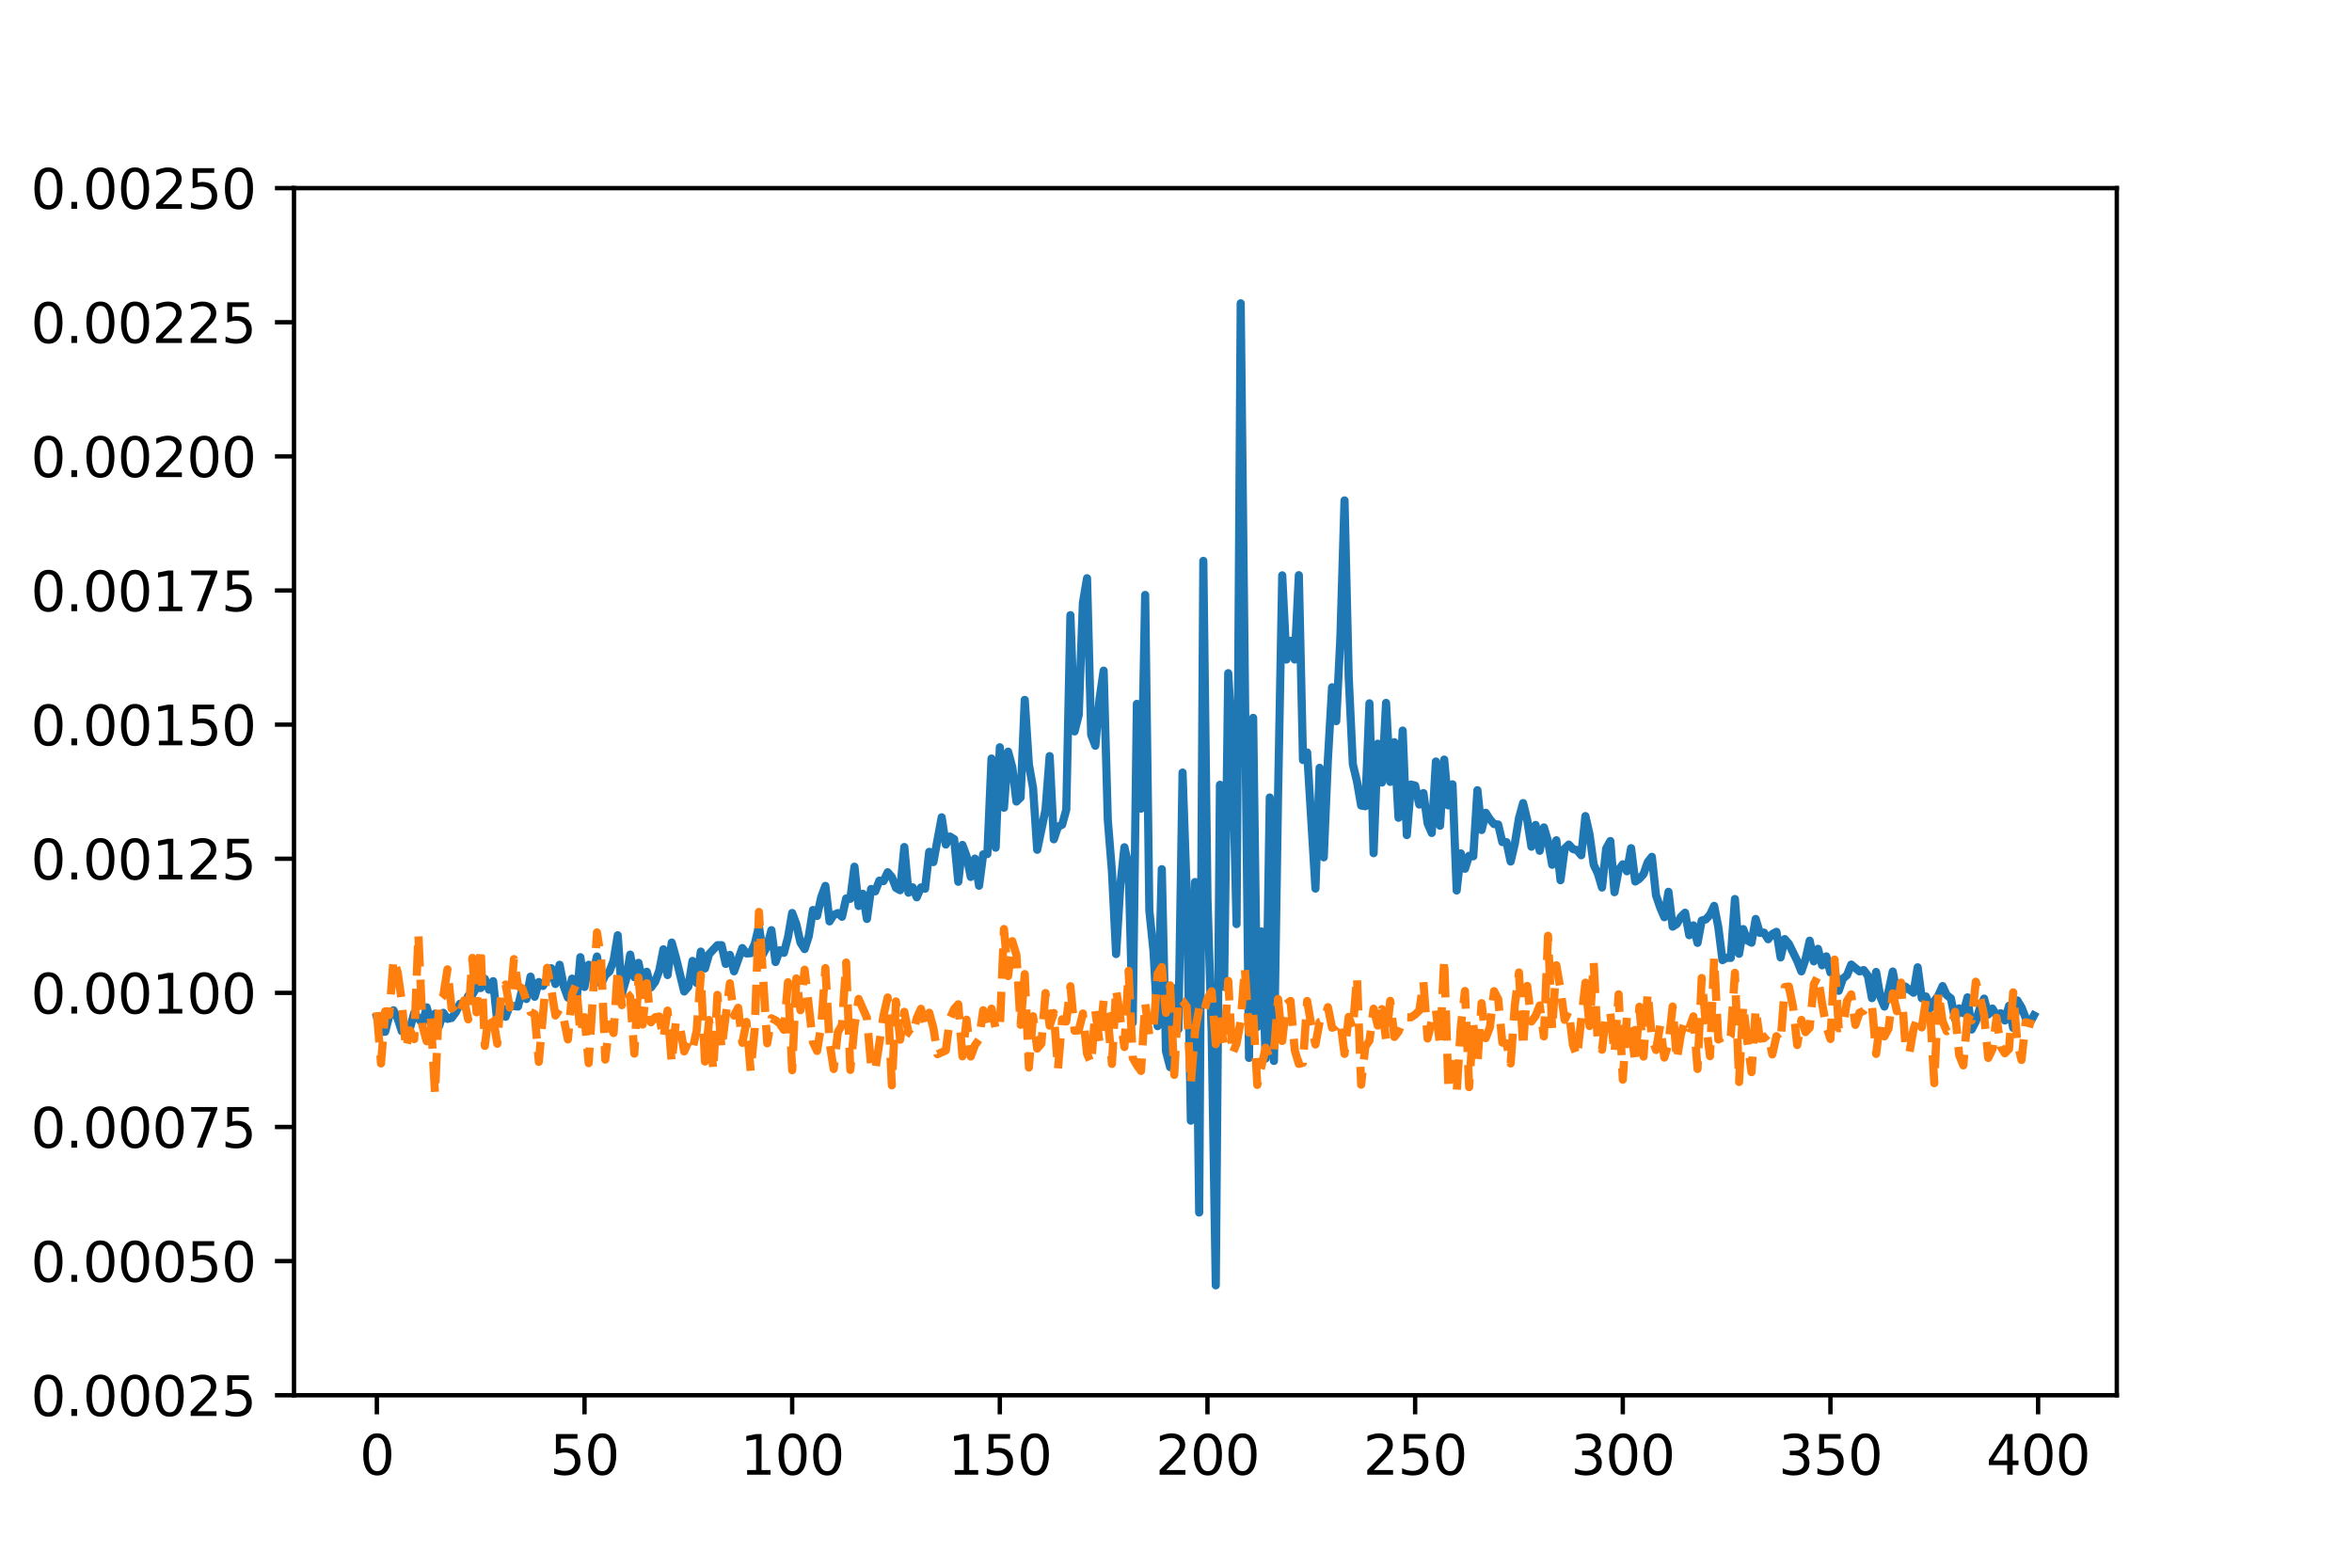 <?xml version="1.0" encoding="UTF-8" standalone="no"?>
<!DOCTYPE svg PUBLIC "-//W3C//DTD SVG 1.1//EN" "http://www.w3.org/Graphics/SVG/1.1/DTD/svg11.dtd">
<svg xmlns:xlink="http://www.w3.org/1999/xlink" width="432pt" height="288pt" viewBox="0 0 432 288" xmlns="http://www.w3.org/2000/svg" version="1.1">
 <defs>
  <style type="text/css">*{stroke-linejoin: round; stroke-linecap: butt}</style>
 </defs>
 <g id="figure_1">
  <g id="patch_1">
   <path d="M 0 288  L 432 288  L 432 0  L 0 0  z " style="fill: #ffffff"/>
  </g>
  <g id="axes_1">
   <g id="patch_2">
    <path d="M 54 256.32  L 388.8 256.32  L 388.8 34.56  L 54 34.56  z " style="fill: #ffffff"/>
   </g>
   <g id="matplotlib.axis_1">
    <g id="xtick_1">
     <g id="line2d_1">
      <defs>
       <path id="m08862bb88f" d="M 0 0  L 0 3.5  " style="stroke: #000000; stroke-width: 0.8"/>
      </defs>
      <g>
       <use xlink:href="#m08862bb88f" x="69.218" y="256.32" style="stroke: #000000; stroke-width: 0.8"/>
      </g>
     </g>
     <g id="text_1">
      <!-- 0 -->
      <g transform="translate(66.037 270.918)scale(0.1 -0.1)">
       <defs>
        <path id="DejaVuSans-30" d="M 2034 4250  Q 1547 4250 1301 3770  Q 1056 3291 1056 2328  Q 1056 1369 1301 889  Q 1547 409 2034 409  Q 2525 409 2770 889  Q 3016 1369 3016 2328  Q 3016 3291 2770 3770  Q 2525 4250 2034 4250  z M 2034 4750  Q 2819 4750 3233 4129  Q 3647 3509 3647 2328  Q 3647 1150 3233 529  Q 2819 -91 2034 -91  Q 1250 -91 836 529  Q 422 1150 422 2328  Q 422 3509 836 4129  Q 1250 4750 2034 4750  z " transform="scale(0.016)"/>
       </defs>
       <use xlink:href="#DejaVuSans-30"/>
      </g>
     </g>
    </g>
    <g id="xtick_2">
     <g id="line2d_2">
      <g>
       <use xlink:href="#m08862bb88f" x="107.359" y="256.32" style="stroke: #000000; stroke-width: 0.8"/>
      </g>
     </g>
     <g id="text_2">
      <!-- 50 -->
      <g transform="translate(100.996 270.918)scale(0.1 -0.1)">
       <defs>
        <path id="DejaVuSans-35" d="M 691 4666  L 3169 4666  L 3169 4134  L 1269 4134  L 1269 2991  Q 1406 3038 1543 3061  Q 1681 3084 1819 3084  Q 2600 3084 3056 2656  Q 3513 2228 3513 1497  Q 3513 744 3044 326  Q 2575 -91 1722 -91  Q 1428 -91 1123 -41  Q 819 9 494 109  L 494 744  Q 775 591 1075 516  Q 1375 441 1709 441  Q 2250 441 2565 725  Q 2881 1009 2881 1497  Q 2881 1984 2565 2268  Q 2250 2553 1709 2553  Q 1456 2553 1204 2497  Q 953 2441 691 2322  L 691 4666  z " transform="scale(0.016)"/>
       </defs>
       <use xlink:href="#DejaVuSans-35"/>
       <use xlink:href="#DejaVuSans-30" x="63.623"/>
      </g>
     </g>
    </g>
    <g id="xtick_3">
     <g id="line2d_3">
      <g>
       <use xlink:href="#m08862bb88f" x="145.5" y="256.32" style="stroke: #000000; stroke-width: 0.8"/>
      </g>
     </g>
     <g id="text_3">
      <!-- 100 -->
      <g transform="translate(135.956 270.918)scale(0.1 -0.1)">
       <defs>
        <path id="DejaVuSans-31" d="M 794 531  L 1825 531  L 1825 4091  L 703 3866  L 703 4441  L 1819 4666  L 2450 4666  L 2450 531  L 3481 531  L 3481 0  L 794 0  L 794 531  z " transform="scale(0.016)"/>
       </defs>
       <use xlink:href="#DejaVuSans-31"/>
       <use xlink:href="#DejaVuSans-30" x="63.623"/>
       <use xlink:href="#DejaVuSans-30" x="127.246"/>
      </g>
     </g>
    </g>
    <g id="xtick_4">
     <g id="line2d_4">
      <g>
       <use xlink:href="#m08862bb88f" x="183.641" y="256.32" style="stroke: #000000; stroke-width: 0.8"/>
      </g>
     </g>
     <g id="text_4">
      <!-- 150 -->
      <g transform="translate(174.097 270.918)scale(0.1 -0.1)">
       <use xlink:href="#DejaVuSans-31"/>
       <use xlink:href="#DejaVuSans-35" x="63.623"/>
       <use xlink:href="#DejaVuSans-30" x="127.246"/>
      </g>
     </g>
    </g>
    <g id="xtick_5">
     <g id="line2d_5">
      <g>
       <use xlink:href="#m08862bb88f" x="221.781" y="256.32" style="stroke: #000000; stroke-width: 0.8"/>
      </g>
     </g>
     <g id="text_5">
      <!-- 200 -->
      <g transform="translate(212.238 270.918)scale(0.1 -0.1)">
       <defs>
        <path id="DejaVuSans-32" d="M 1228 531  L 3431 531  L 3431 0  L 469 0  L 469 531  Q 828 903 1448 1529  Q 2069 2156 2228 2338  Q 2531 2678 2651 2914  Q 2772 3150 2772 3378  Q 2772 3750 2511 3984  Q 2250 4219 1831 4219  Q 1534 4219 1204 4116  Q 875 4013 500 3803  L 500 4441  Q 881 4594 1212 4672  Q 1544 4750 1819 4750  Q 2544 4750 2975 4387  Q 3406 4025 3406 3419  Q 3406 3131 3298 2873  Q 3191 2616 2906 2266  Q 2828 2175 2409 1742  Q 1991 1309 1228 531  z " transform="scale(0.016)"/>
       </defs>
       <use xlink:href="#DejaVuSans-32"/>
       <use xlink:href="#DejaVuSans-30" x="63.623"/>
       <use xlink:href="#DejaVuSans-30" x="127.246"/>
      </g>
     </g>
    </g>
    <g id="xtick_6">
     <g id="line2d_6">
      <g>
       <use xlink:href="#m08862bb88f" x="259.922" y="256.32" style="stroke: #000000; stroke-width: 0.8"/>
      </g>
     </g>
     <g id="text_6">
      <!-- 250 -->
      <g transform="translate(250.378 270.918)scale(0.1 -0.1)">
       <use xlink:href="#DejaVuSans-32"/>
       <use xlink:href="#DejaVuSans-35" x="63.623"/>
       <use xlink:href="#DejaVuSans-30" x="127.246"/>
      </g>
     </g>
    </g>
    <g id="xtick_7">
     <g id="line2d_7">
      <g>
       <use xlink:href="#m08862bb88f" x="298.063" y="256.32" style="stroke: #000000; stroke-width: 0.8"/>
      </g>
     </g>
     <g id="text_7">
      <!-- 300 -->
      <g transform="translate(288.519 270.918)scale(0.1 -0.1)">
       <defs>
        <path id="DejaVuSans-33" d="M 2597 2516  Q 3050 2419 3304 2112  Q 3559 1806 3559 1356  Q 3559 666 3084 287  Q 2609 -91 1734 -91  Q 1441 -91 1130 -33  Q 819 25 488 141  L 488 750  Q 750 597 1062 519  Q 1375 441 1716 441  Q 2309 441 2620 675  Q 2931 909 2931 1356  Q 2931 1769 2642 2001  Q 2353 2234 1838 2234  L 1294 2234  L 1294 2753  L 1863 2753  Q 2328 2753 2575 2939  Q 2822 3125 2822 3475  Q 2822 3834 2567 4026  Q 2313 4219 1838 4219  Q 1578 4219 1281 4162  Q 984 4106 628 3988  L 628 4550  Q 988 4650 1302 4700  Q 1616 4750 1894 4750  Q 2613 4750 3031 4423  Q 3450 4097 3450 3541  Q 3450 3153 3228 2886  Q 3006 2619 2597 2516  z " transform="scale(0.016)"/>
       </defs>
       <use xlink:href="#DejaVuSans-33"/>
       <use xlink:href="#DejaVuSans-30" x="63.623"/>
       <use xlink:href="#DejaVuSans-30" x="127.246"/>
      </g>
     </g>
    </g>
    <g id="xtick_8">
     <g id="line2d_8">
      <g>
       <use xlink:href="#m08862bb88f" x="336.204" y="256.32" style="stroke: #000000; stroke-width: 0.8"/>
      </g>
     </g>
     <g id="text_8">
      <!-- 350 -->
      <g transform="translate(326.66 270.918)scale(0.1 -0.1)">
       <use xlink:href="#DejaVuSans-33"/>
       <use xlink:href="#DejaVuSans-35" x="63.623"/>
       <use xlink:href="#DejaVuSans-30" x="127.246"/>
      </g>
     </g>
    </g>
    <g id="xtick_9">
     <g id="line2d_9">
      <g>
       <use xlink:href="#m08862bb88f" x="374.345" y="256.32" style="stroke: #000000; stroke-width: 0.8"/>
      </g>
     </g>
     <g id="text_9">
      <!-- 400 -->
      <g transform="translate(364.801 270.918)scale(0.1 -0.1)">
       <defs>
        <path id="DejaVuSans-34" d="M 2419 4116  L 825 1625  L 2419 1625  L 2419 4116  z M 2253 4666  L 3047 4666  L 3047 1625  L 3713 1625  L 3713 1100  L 3047 1100  L 3047 0  L 2419 0  L 2419 1100  L 313 1100  L 313 1709  L 2253 4666  z " transform="scale(0.016)"/>
       </defs>
       <use xlink:href="#DejaVuSans-34"/>
       <use xlink:href="#DejaVuSans-30" x="63.623"/>
       <use xlink:href="#DejaVuSans-30" x="127.246"/>
      </g>
     </g>
    </g>
   </g>
   <g id="matplotlib.axis_2">
    <g id="ytick_1">
     <g id="line2d_10">
      <defs>
       <path id="m79f6b0b2df" d="M 0 0  L -3.5 0  " style="stroke: #000000; stroke-width: 0.8"/>
      </defs>
      <g>
       <use xlink:href="#m79f6b0b2df" x="54" y="256.32" style="stroke: #000000; stroke-width: 0.8"/>
      </g>
     </g>
     <g id="text_10">
      <!-- 0.00025 -->
      <g transform="translate(5.647 260.119)scale(0.1 -0.1)">
       <defs>
        <path id="DejaVuSans-2e" d="M 684 794  L 1344 794  L 1344 0  L 684 0  L 684 794  z " transform="scale(0.016)"/>
       </defs>
       <use xlink:href="#DejaVuSans-30"/>
       <use xlink:href="#DejaVuSans-2e" x="63.623"/>
       <use xlink:href="#DejaVuSans-30" x="95.41"/>
       <use xlink:href="#DejaVuSans-30" x="159.033"/>
       <use xlink:href="#DejaVuSans-30" x="222.656"/>
       <use xlink:href="#DejaVuSans-32" x="286.279"/>
       <use xlink:href="#DejaVuSans-35" x="349.902"/>
      </g>
     </g>
    </g>
    <g id="ytick_2">
     <g id="line2d_11">
      <g>
       <use xlink:href="#m79f6b0b2df" x="54" y="231.68" style="stroke: #000000; stroke-width: 0.8"/>
      </g>
     </g>
     <g id="text_11">
      <!-- 0.00050 -->
      <g transform="translate(5.647 235.479)scale(0.1 -0.1)">
       <use xlink:href="#DejaVuSans-30"/>
       <use xlink:href="#DejaVuSans-2e" x="63.623"/>
       <use xlink:href="#DejaVuSans-30" x="95.41"/>
       <use xlink:href="#DejaVuSans-30" x="159.033"/>
       <use xlink:href="#DejaVuSans-30" x="222.656"/>
       <use xlink:href="#DejaVuSans-35" x="286.279"/>
       <use xlink:href="#DejaVuSans-30" x="349.902"/>
      </g>
     </g>
    </g>
    <g id="ytick_3">
     <g id="line2d_12">
      <g>
       <use xlink:href="#m79f6b0b2df" x="54" y="207.04" style="stroke: #000000; stroke-width: 0.8"/>
      </g>
     </g>
     <g id="text_12">
      <!-- 0.00075 -->
      <g transform="translate(5.647 210.839)scale(0.1 -0.1)">
       <defs>
        <path id="DejaVuSans-37" d="M 525 4666  L 3525 4666  L 3525 4397  L 1831 0  L 1172 0  L 2766 4134  L 525 4134  L 525 4666  z " transform="scale(0.016)"/>
       </defs>
       <use xlink:href="#DejaVuSans-30"/>
       <use xlink:href="#DejaVuSans-2e" x="63.623"/>
       <use xlink:href="#DejaVuSans-30" x="95.41"/>
       <use xlink:href="#DejaVuSans-30" x="159.033"/>
       <use xlink:href="#DejaVuSans-30" x="222.656"/>
       <use xlink:href="#DejaVuSans-37" x="286.279"/>
       <use xlink:href="#DejaVuSans-35" x="349.902"/>
      </g>
     </g>
    </g>
    <g id="ytick_4">
     <g id="line2d_13">
      <g>
       <use xlink:href="#m79f6b0b2df" x="54" y="182.4" style="stroke: #000000; stroke-width: 0.8"/>
      </g>
     </g>
     <g id="text_13">
      <!-- 0.00100 -->
      <g transform="translate(5.647 186.199)scale(0.1 -0.1)">
       <use xlink:href="#DejaVuSans-30"/>
       <use xlink:href="#DejaVuSans-2e" x="63.623"/>
       <use xlink:href="#DejaVuSans-30" x="95.41"/>
       <use xlink:href="#DejaVuSans-30" x="159.033"/>
       <use xlink:href="#DejaVuSans-31" x="222.656"/>
       <use xlink:href="#DejaVuSans-30" x="286.279"/>
       <use xlink:href="#DejaVuSans-30" x="349.902"/>
      </g>
     </g>
    </g>
    <g id="ytick_5">
     <g id="line2d_14">
      <g>
       <use xlink:href="#m79f6b0b2df" x="54" y="157.76" style="stroke: #000000; stroke-width: 0.8"/>
      </g>
     </g>
     <g id="text_14">
      <!-- 0.00125 -->
      <g transform="translate(5.647 161.559)scale(0.1 -0.1)">
       <use xlink:href="#DejaVuSans-30"/>
       <use xlink:href="#DejaVuSans-2e" x="63.623"/>
       <use xlink:href="#DejaVuSans-30" x="95.41"/>
       <use xlink:href="#DejaVuSans-30" x="159.033"/>
       <use xlink:href="#DejaVuSans-31" x="222.656"/>
       <use xlink:href="#DejaVuSans-32" x="286.279"/>
       <use xlink:href="#DejaVuSans-35" x="349.902"/>
      </g>
     </g>
    </g>
    <g id="ytick_6">
     <g id="line2d_15">
      <g>
       <use xlink:href="#m79f6b0b2df" x="54" y="133.12" style="stroke: #000000; stroke-width: 0.8"/>
      </g>
     </g>
     <g id="text_15">
      <!-- 0.00150 -->
      <g transform="translate(5.647 136.919)scale(0.1 -0.1)">
       <use xlink:href="#DejaVuSans-30"/>
       <use xlink:href="#DejaVuSans-2e" x="63.623"/>
       <use xlink:href="#DejaVuSans-30" x="95.41"/>
       <use xlink:href="#DejaVuSans-30" x="159.033"/>
       <use xlink:href="#DejaVuSans-31" x="222.656"/>
       <use xlink:href="#DejaVuSans-35" x="286.279"/>
       <use xlink:href="#DejaVuSans-30" x="349.902"/>
      </g>
     </g>
    </g>
    <g id="ytick_7">
     <g id="line2d_16">
      <g>
       <use xlink:href="#m79f6b0b2df" x="54" y="108.48" style="stroke: #000000; stroke-width: 0.8"/>
      </g>
     </g>
     <g id="text_16">
      <!-- 0.00175 -->
      <g transform="translate(5.647 112.279)scale(0.1 -0.1)">
       <use xlink:href="#DejaVuSans-30"/>
       <use xlink:href="#DejaVuSans-2e" x="63.623"/>
       <use xlink:href="#DejaVuSans-30" x="95.41"/>
       <use xlink:href="#DejaVuSans-30" x="159.033"/>
       <use xlink:href="#DejaVuSans-31" x="222.656"/>
       <use xlink:href="#DejaVuSans-37" x="286.279"/>
       <use xlink:href="#DejaVuSans-35" x="349.902"/>
      </g>
     </g>
    </g>
    <g id="ytick_8">
     <g id="line2d_17">
      <g>
       <use xlink:href="#m79f6b0b2df" x="54" y="83.84" style="stroke: #000000; stroke-width: 0.8"/>
      </g>
     </g>
     <g id="text_17">
      <!-- 0.00200 -->
      <g transform="translate(5.647 87.639)scale(0.1 -0.1)">
       <use xlink:href="#DejaVuSans-30"/>
       <use xlink:href="#DejaVuSans-2e" x="63.623"/>
       <use xlink:href="#DejaVuSans-30" x="95.41"/>
       <use xlink:href="#DejaVuSans-30" x="159.033"/>
       <use xlink:href="#DejaVuSans-32" x="222.656"/>
       <use xlink:href="#DejaVuSans-30" x="286.279"/>
       <use xlink:href="#DejaVuSans-30" x="349.902"/>
      </g>
     </g>
    </g>
    <g id="ytick_9">
     <g id="line2d_18">
      <g>
       <use xlink:href="#m79f6b0b2df" x="54" y="59.2" style="stroke: #000000; stroke-width: 0.8"/>
      </g>
     </g>
     <g id="text_18">
      <!-- 0.00225 -->
      <g transform="translate(5.647 62.999)scale(0.1 -0.1)">
       <use xlink:href="#DejaVuSans-30"/>
       <use xlink:href="#DejaVuSans-2e" x="63.623"/>
       <use xlink:href="#DejaVuSans-30" x="95.41"/>
       <use xlink:href="#DejaVuSans-30" x="159.033"/>
       <use xlink:href="#DejaVuSans-32" x="222.656"/>
       <use xlink:href="#DejaVuSans-32" x="286.279"/>
       <use xlink:href="#DejaVuSans-35" x="349.902"/>
      </g>
     </g>
    </g>
    <g id="ytick_10">
     <g id="line2d_19">
      <g>
       <use xlink:href="#m79f6b0b2df" x="54" y="34.56" style="stroke: #000000; stroke-width: 0.8"/>
      </g>
     </g>
     <g id="text_19">
      <!-- 0.00250 -->
      <g transform="translate(5.647 38.359)scale(0.1 -0.1)">
       <use xlink:href="#DejaVuSans-30"/>
       <use xlink:href="#DejaVuSans-2e" x="63.623"/>
       <use xlink:href="#DejaVuSans-30" x="95.41"/>
       <use xlink:href="#DejaVuSans-30" x="159.033"/>
       <use xlink:href="#DejaVuSans-32" x="222.656"/>
       <use xlink:href="#DejaVuSans-35" x="286.279"/>
       <use xlink:href="#DejaVuSans-30" x="349.902"/>
      </g>
     </g>
    </g>
   </g>
   <g id="line2d_20">
    <path d="M 69.218 186.813  L 69.981 189.571  L 70.744 189.539  L 71.507 186.569  L 72.269 185.593  L 73.032 187.093  L 73.795 189.438  L 74.558 188.949  L 75.321 188.823  L 76.084 186.072  L 77.609 188.035  L 78.372 185.053  L 79.135 187.788  L 79.898 186.221  L 80.66 188.487  L 81.423 186.063  L 82.186 187.174  L 82.949 187.006  L 83.712 185.968  L 84.475 184.405  L 85.237 184.882  L 86 182.942  L 86.763 182.716  L 87.526 181.428  L 88.289 181.51  L 89.051 179.822  L 89.814 181.815  L 90.577 180.248  L 91.34 187.787  L 92.103 185.04  L 92.865 186.794  L 93.628 184.757  L 95.154 184.91  L 95.917 181.683  L 96.68 183.524  L 97.442 179.417  L 98.205 183.115  L 98.968 180.406  L 99.731 181.128  L 100.494 179.8  L 101.256 177.88  L 102.019 180.769  L 102.782 177.241  L 103.545 181.172  L 104.308 183.27  L 105.071 179.784  L 105.833 184.584  L 106.596 175.846  L 107.359 181.313  L 108.122 177.228  L 108.885 178.931  L 109.647 175.716  L 110.41 180.763  L 111.173 179.153  L 111.936 178.479  L 112.699 176.47  L 113.462 171.815  L 114.224 182.54  L 114.987 179.959  L 115.75 175.367  L 116.513 179.517  L 117.276 176.884  L 118.038 180.577  L 118.801 178.524  L 119.564 181.407  L 120.327 180.383  L 121.09 178.304  L 121.852 174.397  L 122.615 179.123  L 123.378 173.156  L 124.141 175.885  L 125.667 182.147  L 126.429 181.267  L 127.192 176.533  L 127.955 180.592  L 128.718 174.814  L 129.481 177.916  L 130.243 175.275  L 131.769 173.645  L 132.532 173.635  L 133.295 177.079  L 134.058 175.418  L 134.82 178.441  L 136.346 174.164  L 137.109 175.159  L 137.872 175.116  L 138.634 173.376  L 139.397 170.216  L 140.16 175.257  L 140.923 173.772  L 141.686 170.88  L 142.449 176.734  L 143.211 174.578  L 143.974 175.05  L 144.737 172.168  L 145.5 167.725  L 146.263 169.782  L 147.025 173.174  L 147.788 174.354  L 148.551 171.971  L 149.314 167.175  L 150.077 168.27  L 150.84 164.791  L 151.602 162.747  L 152.365 169.269  L 153.128 168.082  L 153.891 167.742  L 154.654 168.419  L 155.416 165.05  L 156.179 165.118  L 156.942 159.221  L 157.705 166.441  L 158.468 164.194  L 159.23 168.824  L 159.993 163.319  L 160.756 163.752  L 161.519 161.776  L 162.282 161.87  L 163.045 160.244  L 163.807 161.118  L 164.57 163.11  L 165.333 163.546  L 166.096 155.605  L 166.859 163.998  L 167.621 163.007  L 168.384 164.848  L 169.147 163.034  L 169.91 163.271  L 170.673 156.487  L 171.436 158.375  L 172.961 150.145  L 173.724 155.155  L 174.487 153.682  L 175.25 154.158  L 176.012 161.994  L 176.775 155.224  L 177.538 157.292  L 178.301 161.101  L 179.064 157.732  L 179.827 162.723  L 180.589 156.952  L 181.352 156.903  L 182.115 139.353  L 182.878 155.729  L 183.641 137.281  L 184.403 148.384  L 185.166 138.088  L 185.929 140.942  L 186.692 147.256  L 187.455 146.511  L 188.217 128.576  L 188.98 140.441  L 189.743 144.741  L 190.506 156.118  L 192.032 148.764  L 192.794 138.903  L 193.557 154.191  L 194.32 151.869  L 195.083 151.523  L 195.846 148.749  L 196.608 113.009  L 197.371 134.369  L 198.134 131.345  L 198.897 110.763  L 199.66 106.224  L 200.423 135.004  L 201.185 137.002  L 201.948 128.427  L 202.711 123.2  L 203.474 150.634  L 204.237 160.111  L 204.999 175.271  L 205.762 162.843  L 206.525 155.649  L 207.288 158.966  L 208.051 187.89  L 208.814 129.306  L 209.576 148.554  L 210.339 109.293  L 211.102 167.266  L 211.865 174.732  L 212.628 188.513  L 213.39 159.676  L 214.153 193.092  L 214.916 196.046  L 215.679 181.554  L 216.442 189.096  L 217.205 141.927  L 217.967 163.832  L 218.73 205.882  L 219.493 162.039  L 220.256 222.758  L 221.019 103.035  L 221.781 165.182  L 222.544 189.393  L 223.307 236.134  L 224.07 144.174  L 224.833 181.281  L 225.595 123.666  L 226.358 136.902  L 227.121 169.767  L 227.884 55.72  L 229.41 194.344  L 230.172 131.874  L 230.935 188.664  L 231.698 171.123  L 232.461 194.461  L 233.224 146.506  L 233.986 194.912  L 234.749 145.956  L 235.512 105.698  L 236.275 121.169  L 237.038 117.714  L 237.801 121.163  L 238.563 105.664  L 239.326 139.628  L 240.089 138.232  L 241.615 163.244  L 242.377 141.056  L 243.14 157.5  L 243.903 139.456  L 244.666 126.257  L 245.429 132.482  L 246.192 117.142  L 246.954 91.931  L 247.717 124.227  L 248.48 140.389  L 249.243 143.568  L 250.006 147.982  L 250.768 148.11  L 251.531 129.205  L 252.294 156.741  L 253.057 136.622  L 253.82 143.764  L 254.583 129.125  L 255.345 143.642  L 256.108 136.347  L 256.871 150.234  L 257.634 134.211  L 258.397 153.417  L 259.159 144.128  L 259.922 144.315  L 260.685 147.806  L 261.448 145.697  L 262.211 151.264  L 262.973 153.022  L 263.736 139.894  L 264.499 151.692  L 265.262 139.544  L 266.025 147.959  L 266.788 144.088  L 267.55 163.591  L 268.313 156.77  L 269.076 159.603  L 269.839 157.212  L 270.602 157.316  L 271.364 145.165  L 272.127 152.485  L 272.89 149.315  L 273.653 150.511  L 274.416 151.394  L 275.179 151.468  L 275.941 154.704  L 276.704 154.706  L 277.467 158.275  L 278.23 155.004  L 278.993 150.31  L 279.755 147.534  L 280.518 150.691  L 281.281 155.553  L 282.044 151.55  L 282.807 156.3  L 283.57 152  L 284.332 154.578  L 285.095 158.865  L 285.858 154.368  L 286.621 161.707  L 287.384 155.896  L 288.146 155.154  L 288.909 155.978  L 289.672 156.188  L 290.435 157.119  L 291.198 149.921  L 291.96 153.304  L 292.723 158.869  L 293.486 160.481  L 294.249 163.044  L 295.012 155.877  L 295.775 154.503  L 296.537 163.906  L 297.3 159.83  L 298.063 158.783  L 298.826 160.06  L 299.589 155.82  L 300.351 161.941  L 301.114 161.44  L 301.877 160.579  L 302.64 158.388  L 303.403 157.405  L 304.166 164.487  L 304.928 166.7  L 305.691 168.501  L 306.454 163.833  L 307.217 170.236  L 307.98 169.747  L 308.742 168.415  L 309.505 167.675  L 310.268 171.807  L 311.031 169.997  L 311.794 173.22  L 312.557 169.113  L 313.319 168.9  L 314.082 168.041  L 314.845 166.415  L 315.608 170.309  L 316.371 176.389  L 317.133 175.935  L 317.896 175.983  L 318.659 165.159  L 319.422 175.227  L 320.185 170.686  L 320.948 172.772  L 321.71 173.187  L 322.473 168.821  L 323.236 171.384  L 323.999 171.327  L 324.762 172.55  L 325.524 171.592  L 326.287 171.187  L 327.05 175.893  L 327.813 172.518  L 328.576 173.408  L 330.101 176.524  L 330.864 178.454  L 331.627 176.213  L 332.39 172.81  L 333.153 176.615  L 333.915 174.309  L 334.678 177.334  L 335.441 175.69  L 336.204 178.656  L 336.967 178.145  L 337.729 182.016  L 338.492 179.792  L 339.255 179.134  L 340.018 177.202  L 341.544 178.46  L 342.306 178.209  L 343.069 179.231  L 343.832 183.37  L 344.595 178.56  L 345.358 183.116  L 346.12 184.921  L 346.883 182.087  L 347.646 178.476  L 348.409 182.518  L 349.172 182.652  L 349.935 181.232  L 351.46 182.38  L 352.223 177.701  L 352.986 183.392  L 353.749 183.063  L 354.511 185.233  L 355.274 183.914  L 356.037 182.881  L 356.8 181.157  L 357.563 182.815  L 358.325 183.404  L 359.088 187.215  L 359.851 185.248  L 360.614 186.132  L 361.377 183.221  L 362.14 189.137  L 362.902 187.66  L 363.665 185.153  L 364.428 183.456  L 365.191 186.378  L 365.954 185.28  L 366.716 186.544  L 367.479 186.146  L 368.242 187.475  L 369.005 184.765  L 369.768 188.838  L 370.531 183.789  L 371.293 185.043  L 372.056 186.995  L 372.819 187.977  L 373.582 186.54  L 373.582 186.54  " clip-path="url(#pb640cb528f)" style="fill: none; stroke: #1f77b4; stroke-width: 1.5; stroke-linecap: square"/>
   </g>
   <g id="line2d_21">
    <path d="M 69.218 185.957  L 69.981 195.37  L 70.744 185.795  L 71.507 186.462  L 72.269 176.267  L 73.032 178.573  L 73.795 183.939  L 74.558 192.585  L 75.321 189.307  L 76.084 190.897  L 76.846 171.666  L 77.609 188.527  L 78.372 191.286  L 79.135 186.997  L 79.898 200.983  L 80.66 183.821  L 81.423 182.941  L 82.186 178.072  L 82.949 185.286  L 83.712 184.659  L 84.475 186.073  L 85.237 183.782  L 86 187.272  L 86.763 175.975  L 87.526 185.972  L 88.289 174.215  L 89.051 192.143  L 89.814 186.024  L 90.577 187.067  L 91.34 191.748  L 92.103 181.814  L 92.865 180.858  L 93.628 185.093  L 94.391 176.197  L 95.154 181.166  L 95.917 181.555  L 97.442 185.916  L 98.205 186.288  L 98.968 195.078  L 100.494 177.788  L 101.256 181.73  L 102.019 186.561  L 102.782 185.414  L 103.545 187.183  L 104.308 190.956  L 105.071 182.585  L 105.833 180.792  L 106.596 189.843  L 107.359 186.863  L 108.122 195.312  L 109.647 171.295  L 110.41 176.128  L 111.173 194.661  L 111.936 188.196  L 112.699 189.784  L 113.462 178.123  L 114.224 184.66  L 114.987 182.263  L 115.75 183.151  L 116.513 193.56  L 117.276 179.564  L 118.038 188.22  L 118.801 180.623  L 119.564 187.812  L 120.327 186.881  L 121.09 186.737  L 121.852 190.756  L 122.615 185.655  L 123.378 195.273  L 124.141 187.648  L 124.904 188.561  L 125.667 193.164  L 126.429 191.44  L 127.192 192.741  L 127.955 189.39  L 128.718 179.075  L 129.481 195.011  L 130.243 187.385  L 131.006 196.647  L 131.769 182.766  L 132.532 192.663  L 134.058 180.638  L 134.82 186.565  L 135.583 185.135  L 136.346 191.579  L 137.109 187.744  L 137.872 196.736  L 138.634 188.889  L 139.397 167.531  L 140.923 191.668  L 141.686 187.07  L 142.449 187.434  L 143.211 188.042  L 143.974 189.187  L 144.737 180.447  L 145.5 196.617  L 146.263 179.748  L 147.025 185.585  L 147.788 178.14  L 149.314 191.455  L 150.077 193.071  L 150.84 188.419  L 151.602 177.844  L 152.365 191.524  L 153.128 196.389  L 153.891 189.624  L 154.654 188.277  L 155.416 176.828  L 156.179 196.558  L 156.942 188.574  L 157.705 183.512  L 159.23 186.991  L 159.993 195.722  L 160.756 196.634  L 162.282 186.516  L 163.045 183.244  L 163.807 199.389  L 164.57 183.967  L 165.333 191.008  L 166.096 185.878  L 166.859 189.681  L 167.621 190.211  L 168.384 187.062  L 169.147 185.327  L 169.91 188.16  L 170.673 186.048  L 171.436 188.824  L 172.198 193.667  L 173.724 192.975  L 174.487 187.056  L 175.25 185.351  L 176.012 184.493  L 176.775 194.064  L 177.538 187.323  L 178.301 194.096  L 179.064 192.034  L 179.827 190.965  L 180.589 185.591  L 181.352 188.835  L 182.115 185.304  L 182.878 188.94  L 183.641 189.096  L 184.403 170.667  L 185.166 179.317  L 185.929 172.9  L 186.692 175.437  L 187.455 188.265  L 188.217 178.948  L 188.98 196.117  L 189.743 186.692  L 190.506 192.64  L 191.269 191.738  L 192.032 182.424  L 192.794 188.432  L 193.557 186.103  L 194.32 196.416  L 195.083 187.25  L 195.846 187.655  L 196.608 181.175  L 197.371 189.364  L 198.134 189.285  L 198.897 186.187  L 199.66 193.588  L 200.423 195.363  L 201.185 185.717  L 201.948 191.506  L 202.711 183.796  L 203.474 187.007  L 204.237 195.452  L 204.999 181.705  L 206.525 192.35  L 207.288 178.348  L 208.051 194.355  L 208.814 195.7  L 209.576 196.744  L 210.339 184.308  L 211.102 190.187  L 211.865 189.027  L 212.628 178.882  L 213.39 177.654  L 214.153 186.076  L 214.916 181.009  L 215.679 197.471  L 216.442 183.455  L 217.205 183.89  L 217.967 184.928  L 218.73 199.029  L 219.493 189.424  L 220.256 185.234  L 221.019 186.319  L 221.781 183.471  L 222.544 182.112  L 223.307 191.83  L 224.07 187.649  L 224.833 192.031  L 225.595 180.2  L 226.358 193.639  L 227.121 191.736  L 227.884 187.6  L 228.647 177.854  L 229.41 189.697  L 230.172 185.912  L 230.935 199.319  L 232.461 192.468  L 233.224 194.395  L 233.986 193.259  L 234.749 183.53  L 235.512 191.24  L 236.275 184.458  L 237.038 183.876  L 237.801 192.911  L 238.563 195.451  L 239.326 195.25  L 240.089 183.887  L 240.852 188.315  L 241.615 191.885  L 242.377 187.748  L 243.14 187.484  L 243.903 185.025  L 244.666 188.805  L 245.429 188.52  L 246.192 187.67  L 246.954 193.61  L 247.717 186.815  L 248.48 188.957  L 249.243 179.515  L 250.006 199.274  L 250.768 192.31  L 251.531 191.183  L 252.294 185.309  L 253.057 188.405  L 253.82 185.385  L 254.583 190.923  L 255.345 183.864  L 256.108 190.503  L 256.871 189.519  L 257.634 187.589  L 258.397 186.878  L 259.159 186.899  L 259.922 186.377  L 260.685 185.653  L 261.448 180.427  L 262.211 190.785  L 262.973 187.604  L 263.736 185.57  L 264.499 192.066  L 265.262 176.194  L 266.025 199.479  L 266.788 195.456  L 267.55 200.741  L 268.313 188.567  L 269.076 182.056  L 269.839 199.718  L 270.602 188.115  L 271.364 195.391  L 272.127 184.289  L 272.89 190.72  L 273.653 188.72  L 274.416 182.085  L 275.179 183.54  L 275.941 191.531  L 276.704 191.68  L 277.467 195.371  L 278.23 184.693  L 278.993 178.645  L 279.755 192.352  L 280.518 181.126  L 281.281 187.663  L 282.044 186.635  L 282.807 184.712  L 283.57 190.409  L 284.332 171.905  L 285.095 189.163  L 285.858 177.331  L 286.621 181.757  L 287.384 187.361  L 288.146 185.72  L 288.909 191.954  L 289.672 194.084  L 291.198 180.525  L 291.96 188.491  L 292.723 176.867  L 293.486 191.978  L 294.249 192.852  L 295.012 186.19  L 295.775 186.097  L 296.537 193.508  L 297.3 182.659  L 298.063 198.351  L 298.826 186.717  L 299.589 188.925  L 300.351 195.335  L 301.114 184.945  L 301.877 194.111  L 302.64 182.372  L 303.403 190.657  L 304.166 192.9  L 304.928 188.411  L 305.691 194.291  L 306.454 191.735  L 307.217 184.901  L 307.98 194.674  L 308.742 190.022  L 309.505 187.495  L 310.268 188.903  L 311.031 186.718  L 311.794 196.383  L 312.557 179.662  L 313.319 188.064  L 314.082 194.033  L 314.845 176.017  L 315.608 190.964  L 316.371 190.603  L 317.133 191.466  L 317.896 190.314  L 318.659 178.716  L 319.422 198.772  L 320.185 184.679  L 320.948 191.328  L 321.71 196.966  L 322.473 185.376  L 323.236 190.818  L 323.999 190.733  L 324.762 190.074  L 325.524 193.71  L 326.287 190.356  L 327.05 191.336  L 327.813 181.328  L 328.576 181.231  L 329.338 184.981  L 330.101 191.986  L 330.864 187.367  L 331.627 189.611  L 332.39 188.786  L 333.153 180.815  L 333.915 179.322  L 334.678 184.394  L 335.441 188.516  L 336.204 190.874  L 336.967 176.289  L 337.729 188.912  L 338.492 188.778  L 339.255 183.84  L 340.018 182.677  L 340.781 188.284  L 341.544 186.036  L 342.306 185.718  L 343.069 184.609  L 343.832 184.673  L 344.595 193.609  L 345.358 187.526  L 346.12 190.394  L 346.883 188.952  L 347.646 182.497  L 348.409 185.77  L 349.172 180.515  L 349.935 191.501  L 350.697 193.44  L 351.46 189.108  L 352.223 186.874  L 352.986 188.752  L 353.749 183.744  L 354.511 185.8  L 355.274 198.993  L 356.037 182.298  L 356.8 187.601  L 357.563 189.449  L 358.325 188.96  L 359.088 185.895  L 359.851 193.85  L 360.614 195.728  L 361.377 186.881  L 362.14 187.441  L 362.902 180.348  L 363.665 183.097  L 364.428 186.515  L 365.191 194.359  L 365.954 192.76  L 366.716 186.957  L 367.479 192.304  L 368.242 193.501  L 369.005 192.719  L 369.768 182.303  L 370.531 191.61  L 371.293 194.728  L 372.056 187.8  L 373.582 188.218  L 373.582 188.218  " clip-path="url(#pb640cb528f)" style="fill: none; stroke-dasharray: 5.55,2.4; stroke-dashoffset: 0; stroke: #ff7f0e; stroke-width: 1.5"/>
   </g>
   <g id="patch_3">
    <path d="M 54 256.32  L 54 34.56  " style="fill: none; stroke: #000000; stroke-width: 0.8; stroke-linejoin: miter; stroke-linecap: square"/>
   </g>
   <g id="patch_4">
    <path d="M 388.8 256.32  L 388.8 34.56  " style="fill: none; stroke: #000000; stroke-width: 0.8; stroke-linejoin: miter; stroke-linecap: square"/>
   </g>
   <g id="patch_5">
    <path d="M 54 256.32  L 388.8 256.32  " style="fill: none; stroke: #000000; stroke-width: 0.8; stroke-linejoin: miter; stroke-linecap: square"/>
   </g>
   <g id="patch_6">
    <path d="M 54 34.56  L 388.8 34.56  " style="fill: none; stroke: #000000; stroke-width: 0.8; stroke-linejoin: miter; stroke-linecap: square"/>
   </g>
  </g>
 </g>
 <defs>
  <clipPath id="pb640cb528f">
   <rect x="54" y="34.56" width="334.8" height="221.76"/>
  </clipPath>
 </defs>
</svg>